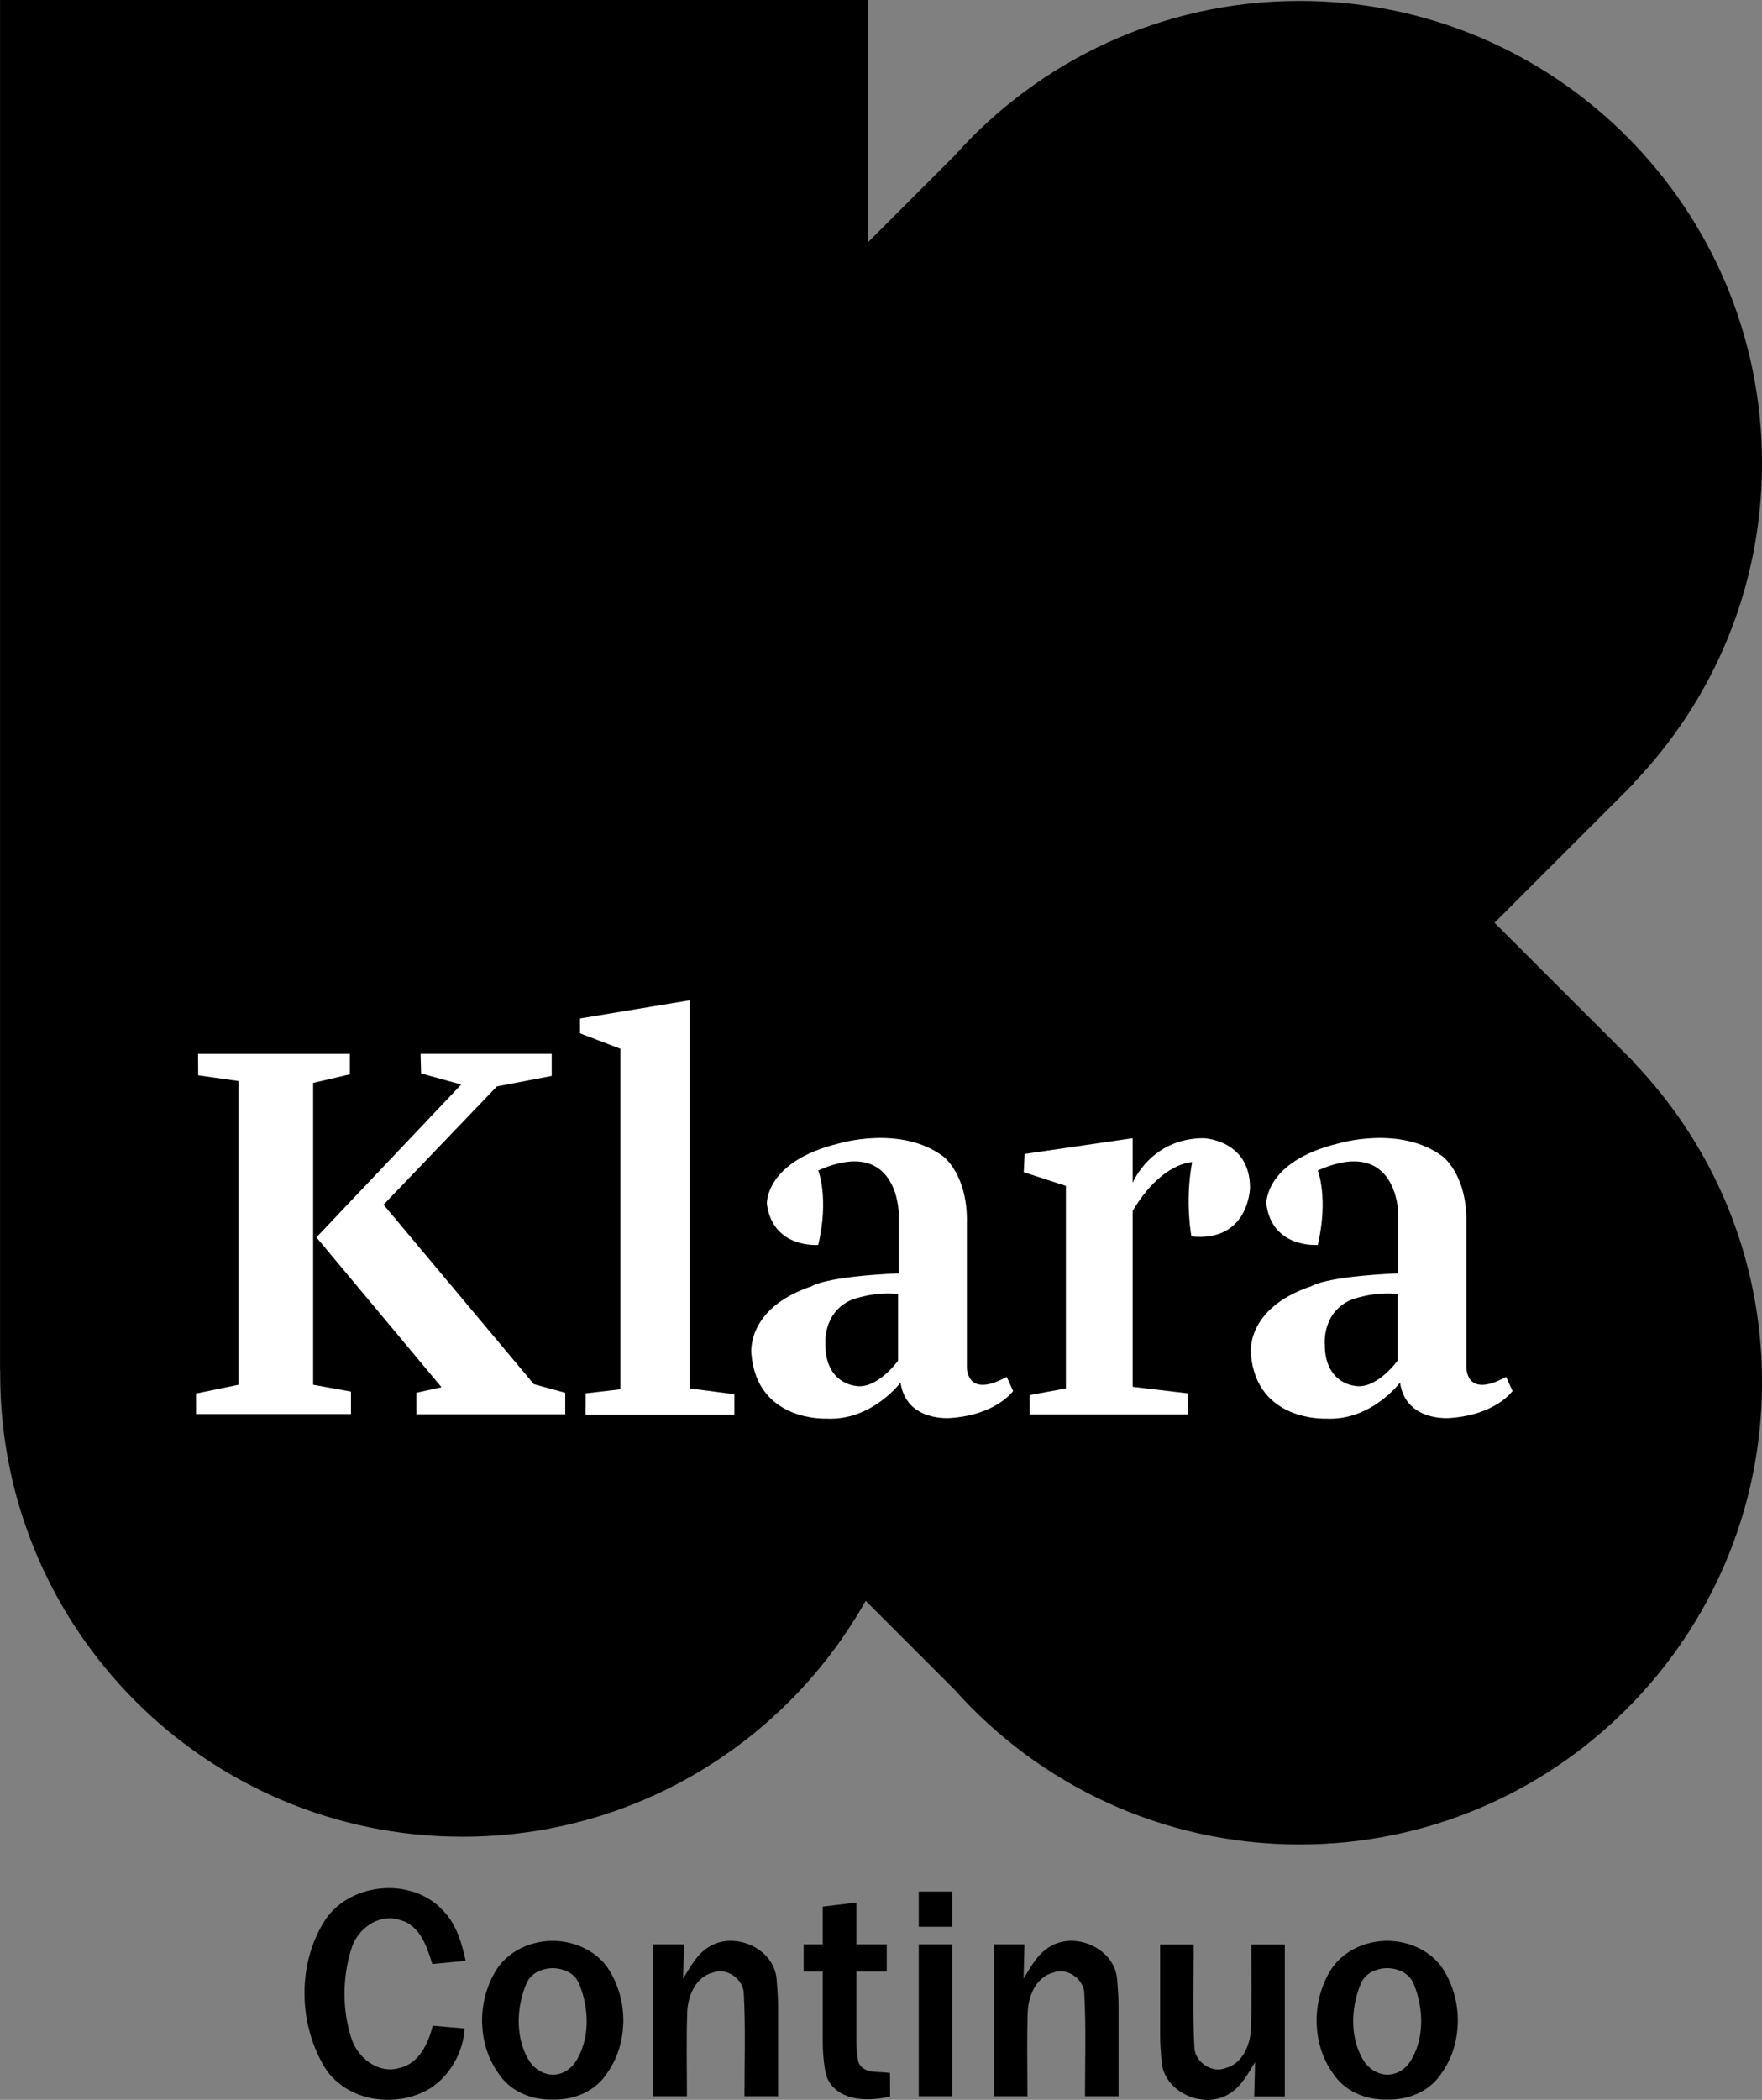 <?xml version="1.0" encoding="UTF-8"?>
<!-- Created with Inkscape (http://www.inkscape.org/) -->
<svg id="svg4536" width="283mm" height="337.2mm" version="1.1" viewBox="0 0 283 337.2" xmlns="http://www.w3.org/2000/svg" xmlns:cc="http://creativecommons.org/ns#" xmlns:dc="http://purl.org/dc/elements/1.1/" xmlns:rdf="http://www.w3.org/1999/02/22-rdf-syntax-ns#">
 <rect x="0" y="0" width="283" height="337.2" fill="#808080" stroke="none"/>
 <g id="layer1" transform="translate(305.45 279.85)">
  <path id="path10" d="m-43.072-109.35-22.34-22.326 22.338-22.338-0.046-0.034c12.807-13.348 20.674-31.458 20.674-51.408 0-41.011-33.247-74.248-74.267-74.248-22.054 0-41.867 9.613-55.465 24.892l-13.884 13.887v-38.928h-139.38v220.07h0.024v0.635c0 41.02 33.238 74.243 74.258 74.243 27.793 0 52.026-15.265 64.751-37.882l14.238 14.238c13.596 15.265 33.406 24.89 55.46 24.89 41.023 0 74.27-33.252 74.27-74.251 0-19.947-7.864-38.072-20.674-51.41z" stroke-width="2.405"/>
  <g id="g4509" transform="matrix(2.405 0 0 2.405 -305.56 -280.36)" fill="#fff">
   <path id="path12" d="m60.022 91.066s-1.422 1.976-2.883 1.674c0 0-1.97-0.165-1.97-2.745 0 0-0.214-2.142 1.757-2.998 0 0 1.46-0.565 3.096-0.39zm7.256 1.08c-2.793 1.539-2.662-0.74-2.662-0.74v-9.482c0.084-3.3-1.591-4.507-1.591-4.507-2.838-2.103-6.956-0.857-6.956-0.857-4.936 1.198-4.81 4.03-4.81 4.03 0.39 3.009 3.432 2.746 3.432 2.746 0.735-3.125 0-4.975 0-4.975 5.281-2.317 5.37 2.794 5.37 2.794v4.08c-4.937 0.213-5.798 0.856-5.798 0.856-4.463 1.499-4.035 4.546-4.035 4.546 0.39 4.508 4.984 4.294 4.984 4.294 3.047 0.175 4.974-2.405 4.974-2.405 0.39 2.658 3.35 2.366 3.35 2.366 3.05-0.214 4.17-1.801 4.17-1.801l-0.428-0.944zm26.1-1.08s-1.422 1.976-2.882 1.674c0 0-1.976-0.165-1.976-2.745 0 0-0.214-2.142 1.762-2.998 0 0 1.46-0.565 3.096-0.39zm7.253 1.08c-2.794 1.539-2.658-0.74-2.658-0.74v-9.482c0.078-3.3-1.596-4.507-1.596-4.507-2.834-2.103-6.952-0.857-6.952-0.857-4.935 1.198-4.81 4.03-4.81 4.03 0.39 3.009 3.437 2.746 3.437 2.746 0.73-3.125 0-4.975 0-4.975 5.277-2.317 5.365 2.794 5.365 2.794v4.08c-4.936 0.213-5.793 0.856-5.793 0.856-4.468 1.499-4.04 4.546-4.04 4.546 0.39 4.508 4.985 4.294 4.985 4.294 3.047 0.175 4.974-2.405 4.974-2.405 0.39 2.658 3.35 2.366 3.35 2.366 3.047-0.214 4.166-1.801 4.166-1.801l-0.428-0.944zm-71.101 0.692-1.679 0.37v1.44h9.944v-1.44l-2.098-0.575-10.037-11.984 7.57-7.898 3.66-0.701v-1.475h-8.757l0.034 1.309 2.682 0.74-9.672 10.206z"/>
   <path id="path14" d="m23.484 93.13-2.526-0.458v-20.155l2.453-0.574v-1.363h-10.139l0.01 1.431 2.696 0.38v20.282l-2.838 0.584v1.372h10.344zm15.295-23.923v-0.993l7.33-1.212v25.914l2.98 0.389v1.363h-9.94l0.014-1.421 2.318-0.273v-22.735zm29.637 9.271 0.058-1.217 7.214-1.051v2.979s1.217-2.98 4.741-2.98c0 0 3.096 0.108 3.096 3.31 0 0-0.058 3.64-3.913 3.252 0 0-0.448-2.317 0.048-4.965 0 0-2.035 0-3.972 3.26v11.744l3.7 0.438v1.41h-10.583v-1.294l2.424-0.447v-13.524z"/>
  </g>
  <g id="g4615" transform="matrix(1.027 0 0 1.027 -273.94 -2.799)">
   <path id="path3" d="m19.81 31.02c3.73-6.51 14.04-7.52 18.96-1.87 1.98 2.1 2.77 4.94 3.38 7.68l-5.23 0.5c-0.83-2.75-1.93-6.09-5.07-6.89-3.36-1.1-6.76 1.47-7.63 4.66-1.36 4.44-1.38 9.37 0.03 13.79 0.96 3.1 4.24 5.71 7.57 4.69 3.06-0.71 4.47-3.85 5.18-6.61l4.99 0.44c-0.25 3.7-2.2 7.23-5.29 9.3-5.41 3.36-13.62 2.15-16.86-3.66-3.78-6.62-3.95-15.43-0.03-22.03z"/>
   <path id="path5" d="m113 26h5.245v5.5h-5.245z"/>
   <path id="path7" d="m97.99 28.35 5.26-0.64v6.54h4.75v4.255h-4.75v11.024c0 0.968 0.12 1.931 0.25 2.89 0.56 2.22 3.28 1.63 5.01 1.96l0.01 3.65c-3.181 0.822-7.583 0.774-9.469-2.199-0.473-0.704-0.61-1.437-0.742-2.199-0.215-1.358-0.319-2.726-0.319-4.103v-11.024h-2.99v-4.255h2.99z"/>
   <path id="path19-7" d="m55.379 33.713c-0.019 6.47e-4 -0.038 0.004-0.057 0.004-0.149 0.005-0.298 0.021-0.447 0.032-0.134 0.011-0.269 0.017-0.403 0.032-0.143 0.016-0.284 0.041-0.426 0.063-0.147 0.022-0.295 0.042-0.441 0.07-0.065 0.013-0.13 0.03-0.195 0.044-2.724 0.573-5.223 2.131-6.653 4.585-0.486 0.811-0.877 1.685-1.192 2.591-0.033 0.091-0.061 0.184-0.092 0.275-0.054 0.165-0.112 0.327-0.16 0.494-0.097 0.327-0.179 0.66-0.252 0.995-0.01 0.045-0.02 0.091-0.029 0.136-0.153 0.734-0.25 1.482-0.293 2.237-3e-3 0.048-0.007 0.097-0.009 0.145-0.017 0.363-0.026 0.727-0.018 1.091 0.002 0.054 0.007 0.108 0.009 0.163 0.01 0.307 0.03 0.613 0.059 0.918 0.008 0.081 0.014 0.162 0.023 0.243 0.039 0.356 0.09 0.709 0.154 1.06 6e-3 0.031 0.013 0.061 0.019 0.092 0.362 1.923 1.094 3.757 2.206 5.309 1.838 2.938 5.209 4.314 8.572 4.241 3.364 0.073 6.736-1.302 8.574-4.241 1.11-1.548 1.84-3.378 2.203-5.297 0.007-0.037 0.015-0.073 0.022-0.11 0.062-0.342 0.112-0.685 0.151-1.031 0.011-0.094 0.018-0.188 0.026-0.283 0.028-0.304 0.049-0.609 0.059-0.914 0.002-0.05 6e-3 -0.1 0.007-0.151 0.008-0.36 6.97e-4 -0.721-0.016-1.081-3e-3 -0.058-0.007-0.116-0.01-0.174-0.043-0.748-0.141-1.49-0.293-2.218-0.009-0.046-0.019-0.091-0.029-0.136-0.073-0.336-0.155-0.669-0.252-0.996-0.045-0.156-0.098-0.309-0.148-0.463-0.035-0.105-0.07-0.21-0.107-0.313-0.315-0.903-0.706-1.774-1.19-2.583-1.43-2.455-3.93-4.014-6.655-4.586-0.065-0.014-0.129-0.03-0.193-0.042-0.142-0.027-0.286-0.047-0.429-0.069-0.147-0.023-0.293-0.048-0.441-0.064-0.13-0.015-0.26-0.022-0.391-0.032-0.151-0.012-0.302-0.027-0.454-0.032-0.144-0.006-0.288-0.003-0.432-0.003-0.125 1.03e-4 -0.251-0.006-0.376-0.002zm0.375 4.266c0.07-3.29e-4 0.141-9.75e-4 0.211 0.002 0.597 0.026 1.187 0.15 1.723 0.374 0.023 4.73e-4 0.043 0.004 0.066 0.004 0.98 0.407 1.798 1.137 2.188 2.196 1.56 3.83 1.671 8.73-0.729 12.24-1.849 2.475-4.984 2.426-6.915 2e-6 -2.4-3.51-2.289-8.41-0.729-12.24 0.39-1.059 1.208-1.789 2.188-2.196 0.023-6.27e-4 0.043-0.004 0.066-0.004 0.536-0.224 1.125-0.347 1.721-0.374 0.07-0.002 0.141-0.002 0.211-0.002z"/>
   <path id="path15-3" d="m80.22 34.63c4.05-2.5 10.32 0.33 10.57 5.26 0.111 1.363 0.211 2.727 0.211 4.094 0 4.672-9.8e-4 9.347-9.8e-4 14.016h-5.25c0-5.359 0.18-10.72-0.11-16.06-0.05-2.28-2.71-4.13-4.85-3.27-2.65 0.68-3.86 3.55-3.99 6.05-0.16 4.42-0.05 8.837-0.05 13.28h-5.25v-23.745h4.78l-0.13 5.345c1.13-1.81 2.17-3.84 4.07-4.97z"/>
   <path id="path13" d="m113 34.25h5.245v23.75h-5.245z"/>
   <path id="path15" d="m133.47 34.63c4.05-2.5 10.32 0.33 10.57 5.26 0.111 1.363 0.211 2.727 0.211 4.094 0 4.672-1e-3 9.347-1e-3 14.016h-5.25c0-5.359 0.18-10.72-0.11-16.06-0.05-2.28-2.71-4.13-4.85-3.27-2.65 0.68-3.86 3.55-3.99 6.05-0.16 4.42-0.05 8.837-0.05 13.28h-5.25v-23.745h4.78l-0.13 5.345c1.13-1.81 2.17-3.84 4.07-4.97z"/>
   <path id="path15-3-3" d="m161.53 57.649c-4.05 2.5-10.32-0.33-10.57-5.26-0.111-1.363-0.211-2.727-0.211-4.094 0-4.672 9.8e-4 -9.347 9.8e-4 -14.016h5.25c0 5.359-0.18 10.72 0.11 16.06 0.05 2.28 2.71 4.13 4.85 3.27 2.65-0.68 3.86-3.55 3.99-6.05 0.16-4.42 0.05-8.837 0.05-13.28h5.25v23.745h-4.78l0.13-5.345c-1.13 1.81-2.17 3.84-4.07 4.97z"/>
   <path id="path19" transform="scale(.75)" d="m247.85 44.945c-0.025 8.62e-4 -0.051 0.005-0.076 0.006-0.199 0.007-0.397 0.028-0.596 0.043-0.179 0.014-0.359 0.023-0.537 0.043-0.19 0.022-0.379 0.055-0.568 0.084-0.196 0.03-0.393 0.056-0.588 0.094-0.087 0.017-0.173 0.04-0.26 0.059-3.631 0.763-6.965 2.841-8.871 6.113-0.647 1.082-1.169 2.247-1.59 3.455-0.044 0.121-0.082 0.245-0.123 0.367-0.072 0.219-0.149 0.436-0.213 0.658-0.129 0.436-0.238 0.879-0.336 1.326-0.013 0.061-0.026 0.121-0.039 0.182-0.205 0.979-0.333 1.977-0.391 2.982-4e-3 0.065-9e-3 0.129-0.012 0.193-0.023 0.484-0.035 0.97-0.023 1.455 2e-3 0.072 9e-3 0.144 0.012 0.217 0.014 0.409 0.04 0.817 0.078 1.225 0.01 0.108 0.019 0.216 0.031 0.324 0.052 0.474 0.12 0.946 0.205 1.414 8e-3 0.041 0.018 0.082 0.025 0.123 0.483 2.564 1.459 5.01 2.941 7.078 2.45 3.918 6.945 5.752 11.43 5.654 4.485 0.097 8.981-1.736 11.432-5.654 1.48-2.064 2.454-4.504 2.938-7.062 9e-3 -0.049 0.02-0.097 0.029-0.146 0.083-0.455 0.15-0.914 0.201-1.375 0.014-0.125 0.024-0.251 0.035-0.377 0.037-0.405 0.065-0.812 0.078-1.219 2e-3 -0.067 8e-3 -0.134 0.01-0.201 0.011-0.481 9.3e-4 -0.962-0.021-1.441-4e-3 -0.078-9e-3 -0.155-0.014-0.232-0.058-0.997-0.188-1.987-0.391-2.957-0.013-0.061-0.026-0.121-0.039-0.182-0.098-0.447-0.207-0.891-0.336-1.328-0.06-0.208-0.131-0.412-0.197-0.617-0.047-0.14-0.093-0.28-0.143-0.418-0.42-1.204-0.941-2.365-1.586-3.443-1.907-3.273-5.241-5.352-8.873-6.115-0.086-0.019-0.171-0.04-0.258-0.057-0.19-0.036-0.381-0.063-0.572-0.092-0.196-0.03-0.391-0.063-0.588-0.086-0.174-0.02-0.347-0.029-0.521-0.043-0.202-0.016-0.403-0.035-0.605-0.043-0.192-0.007-0.384-0.004-0.576-0.004-0.167 1.38e-4 -0.335-0.008-0.502-2e-3zm0.5 5.688c0.094-4.39e-4 0.187-0.001 0.281 2e-3 0.796 0.035 1.583 0.2 2.297 0.498 0.031 6.31e-4 0.057 5e-3 0.088 0.006 1.307 0.542 2.398 1.516 2.918 2.928 2.08 5.107 2.227 11.64-0.973 16.32-2.466 3.3-6.646 3.235-9.221 3e-6 -3.2-4.68-3.053-11.214-0.973-16.32 0.52-1.412 1.611-2.385 2.918-2.928 0.03-8.36e-4 0.057-0.005 0.088-0.006 0.714-0.298 1.499-0.463 2.295-0.498 0.094-0.003 0.187-0.002 0.281-2e-3z" stroke-width="1.333"/>
  </g>
 </g>
</svg>
